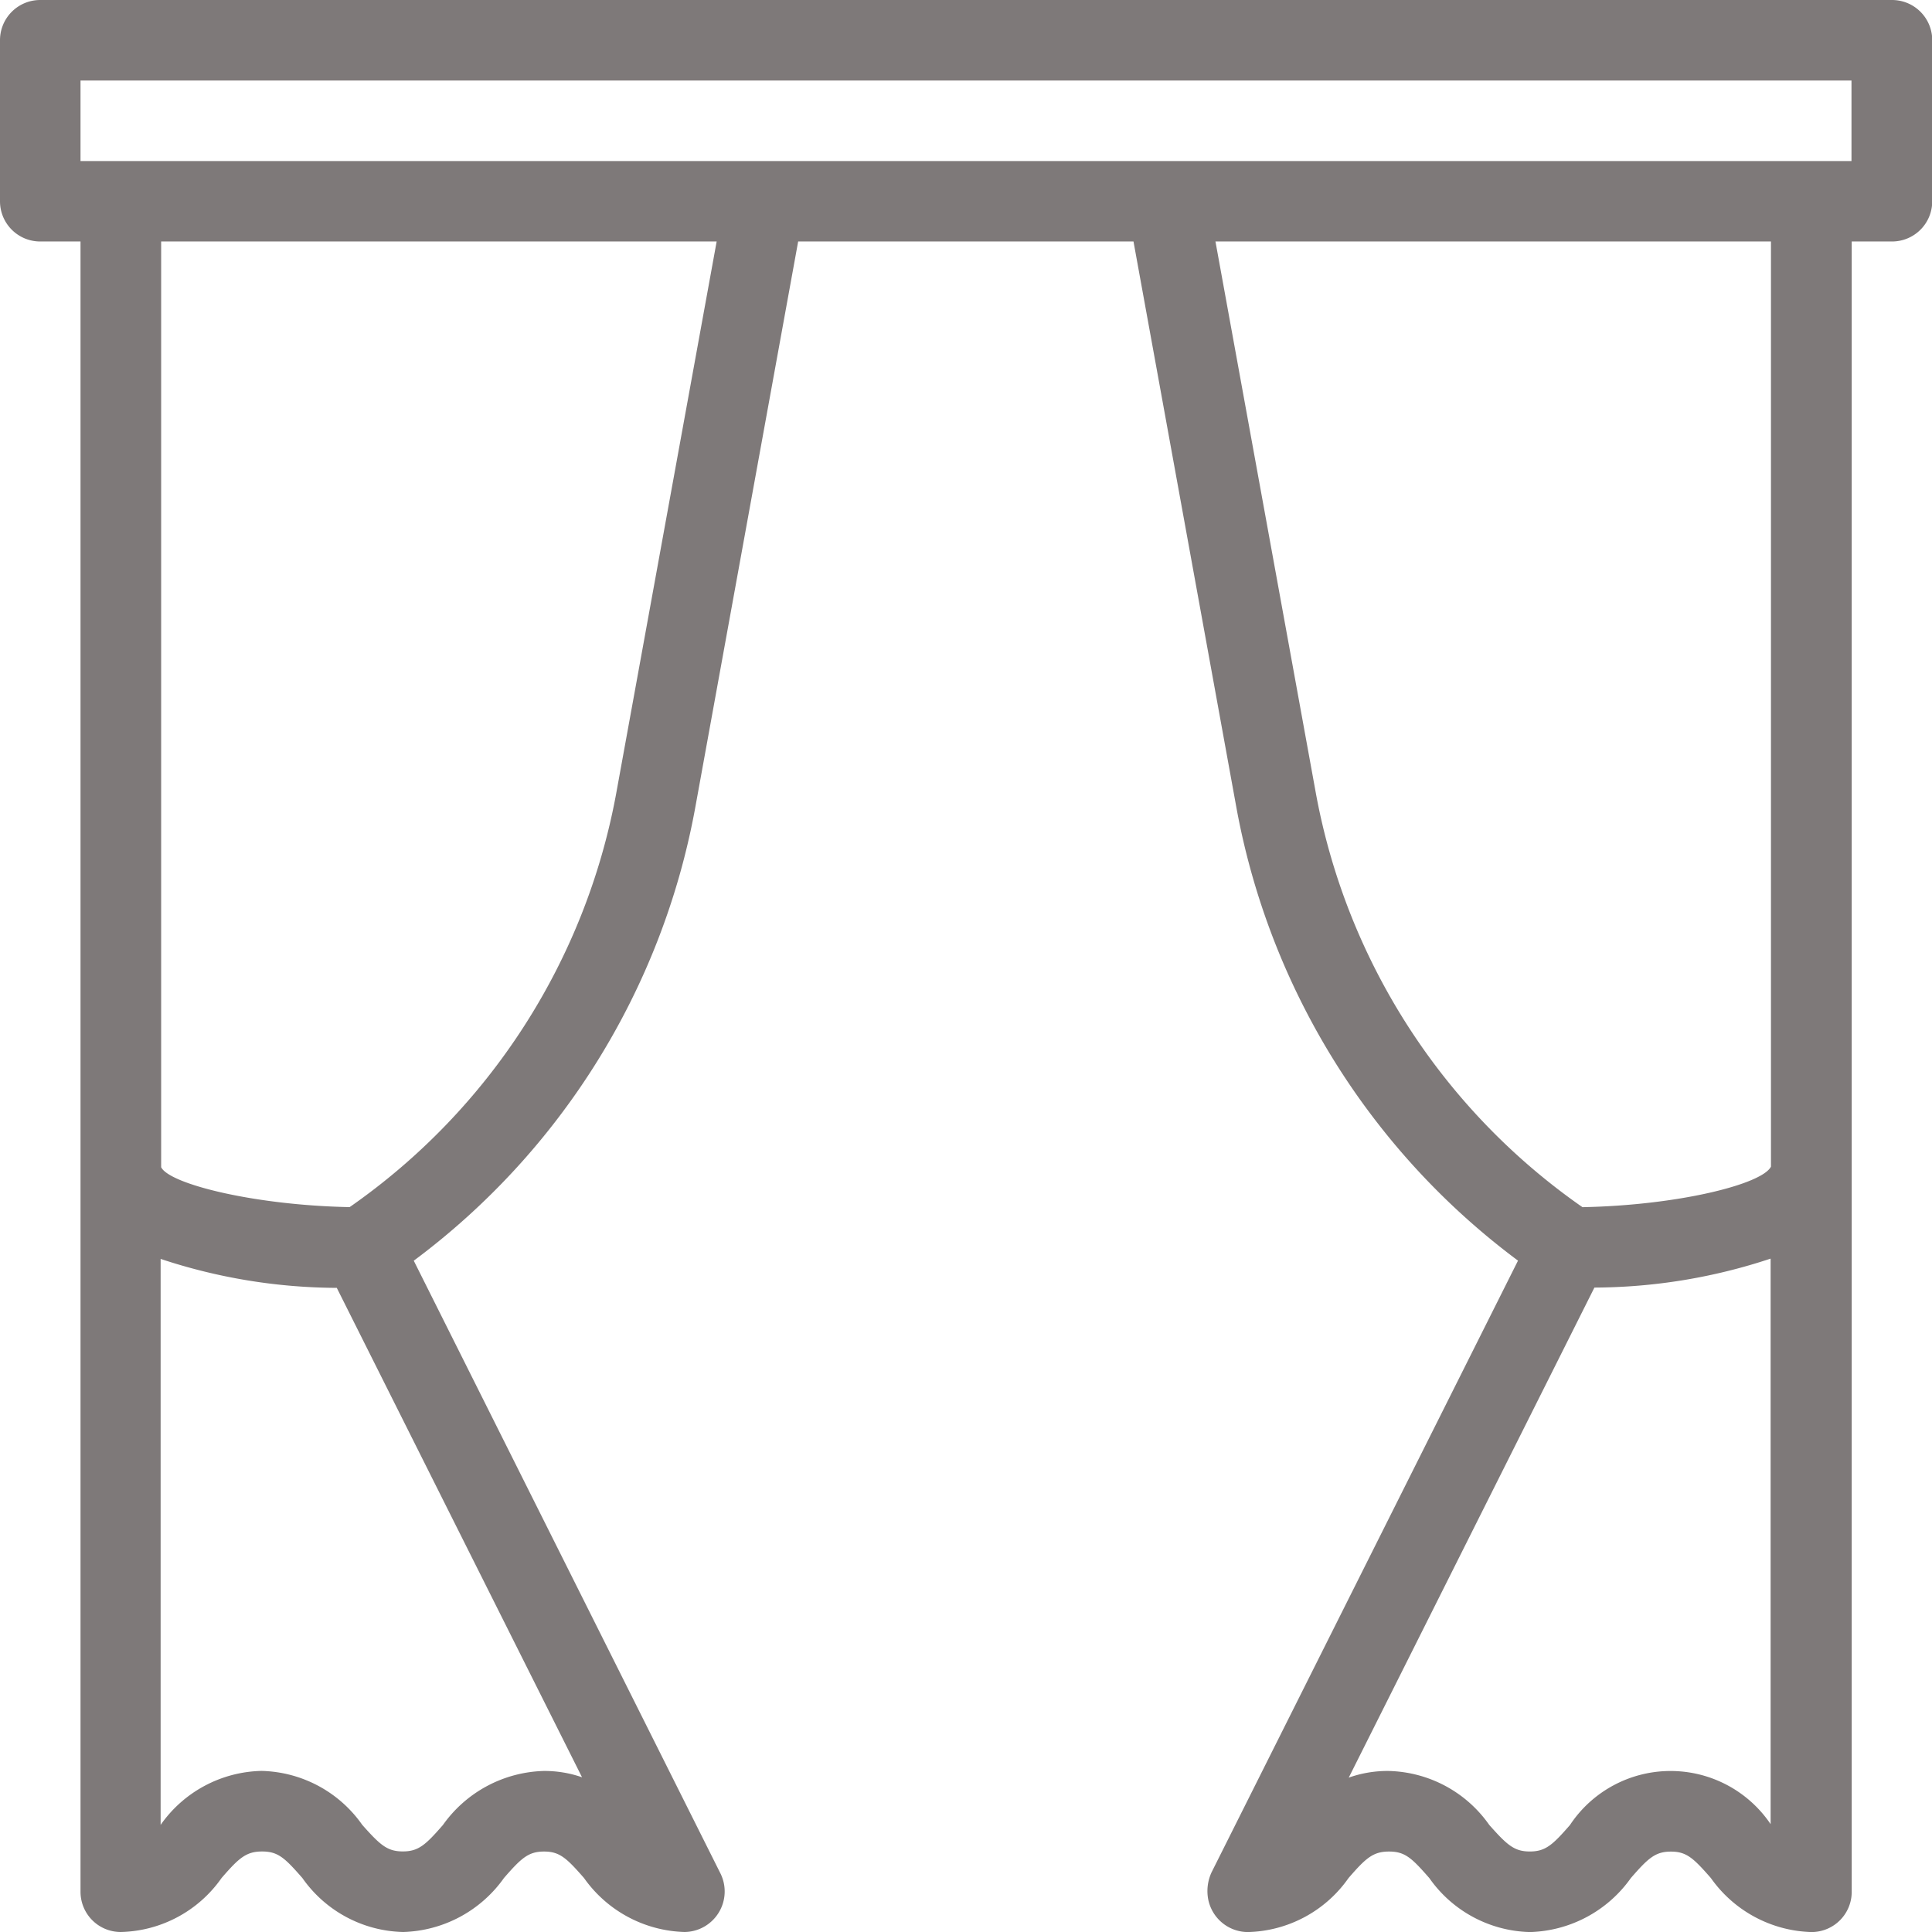 <svg id="Group_79" data-name="Group 79" xmlns="http://www.w3.org/2000/svg" width="33.353" height="33.353" viewBox="0 0 33.353 33.353">
  <path id="Path_15" data-name="Path 15" d="M32.658,0H.695A.694.694,0,0,0,0,.695V3.474a.694.694,0,0,0,.695.695H1.39V32.658a.694.694,0,0,0,.695.695,2.183,2.183,0,0,0,1.74-.932c.3-.346.424-.458.7-.458s.392.112.695.458a2.183,2.183,0,0,0,1.741.932,2.208,2.208,0,0,0,1.739-.932c.3-.345.423-.457.692-.457s.388.112.69.457a2.2,2.2,0,0,0,1.736.932.7.7,0,0,0,.622-1.006L7.143,21.764A12.568,12.568,0,0,0,12,13.955l1.779-9.786h5.789l1.779,9.786a12.567,12.567,0,0,0,4.859,7.808L20.916,32.322a.772.772,0,0,0-.064.432.7.7,0,0,0,.688.6,2.183,2.183,0,0,0,1.74-.932c.3-.346.424-.458.7-.458s.392.112.695.458a2.183,2.183,0,0,0,1.74.932,2.208,2.208,0,0,0,1.739-.932c.3-.345.423-.457.692-.457s.388.112.69.457a2.2,2.2,0,0,0,1.736.932.694.694,0,0,0,.695-.695V4.169h.695a.694.694,0,0,0,.695-.695V.695A.694.694,0,0,0,32.658,0ZM10.048,30.682a1.969,1.969,0,0,0-.662-.109,2.208,2.208,0,0,0-1.739.932c-.3.345-.423.457-.693.457s-.392-.112-.7-.458a2.183,2.183,0,0,0-1.74-.932,2.183,2.183,0,0,0-1.741.932V21.733a9.757,9.757,0,0,0,3.041.5Zm.588-16.975a11.165,11.165,0,0,1-4.6,7.132c-1.651-.032-3.112-.4-3.254-.689V4.169h9.59ZM30.573,31.5a2.084,2.084,0,0,0-3.47.006c-.3.345-.423.457-.693.457s-.392-.112-.7-.458a2.183,2.183,0,0,0-1.74-.932,2,2,0,0,0-.686.115l4.241-8.46a9.761,9.761,0,0,0,3.042-.5V31.5Zm0-11.36c-.154.306-1.609.668-3.254.7a11.164,11.164,0,0,1-4.6-7.132L20.983,4.169h9.59Zm1.39-17.36H1.39V1.39H31.963v1.39Z" fill="#7e7979"/>
</svg>
